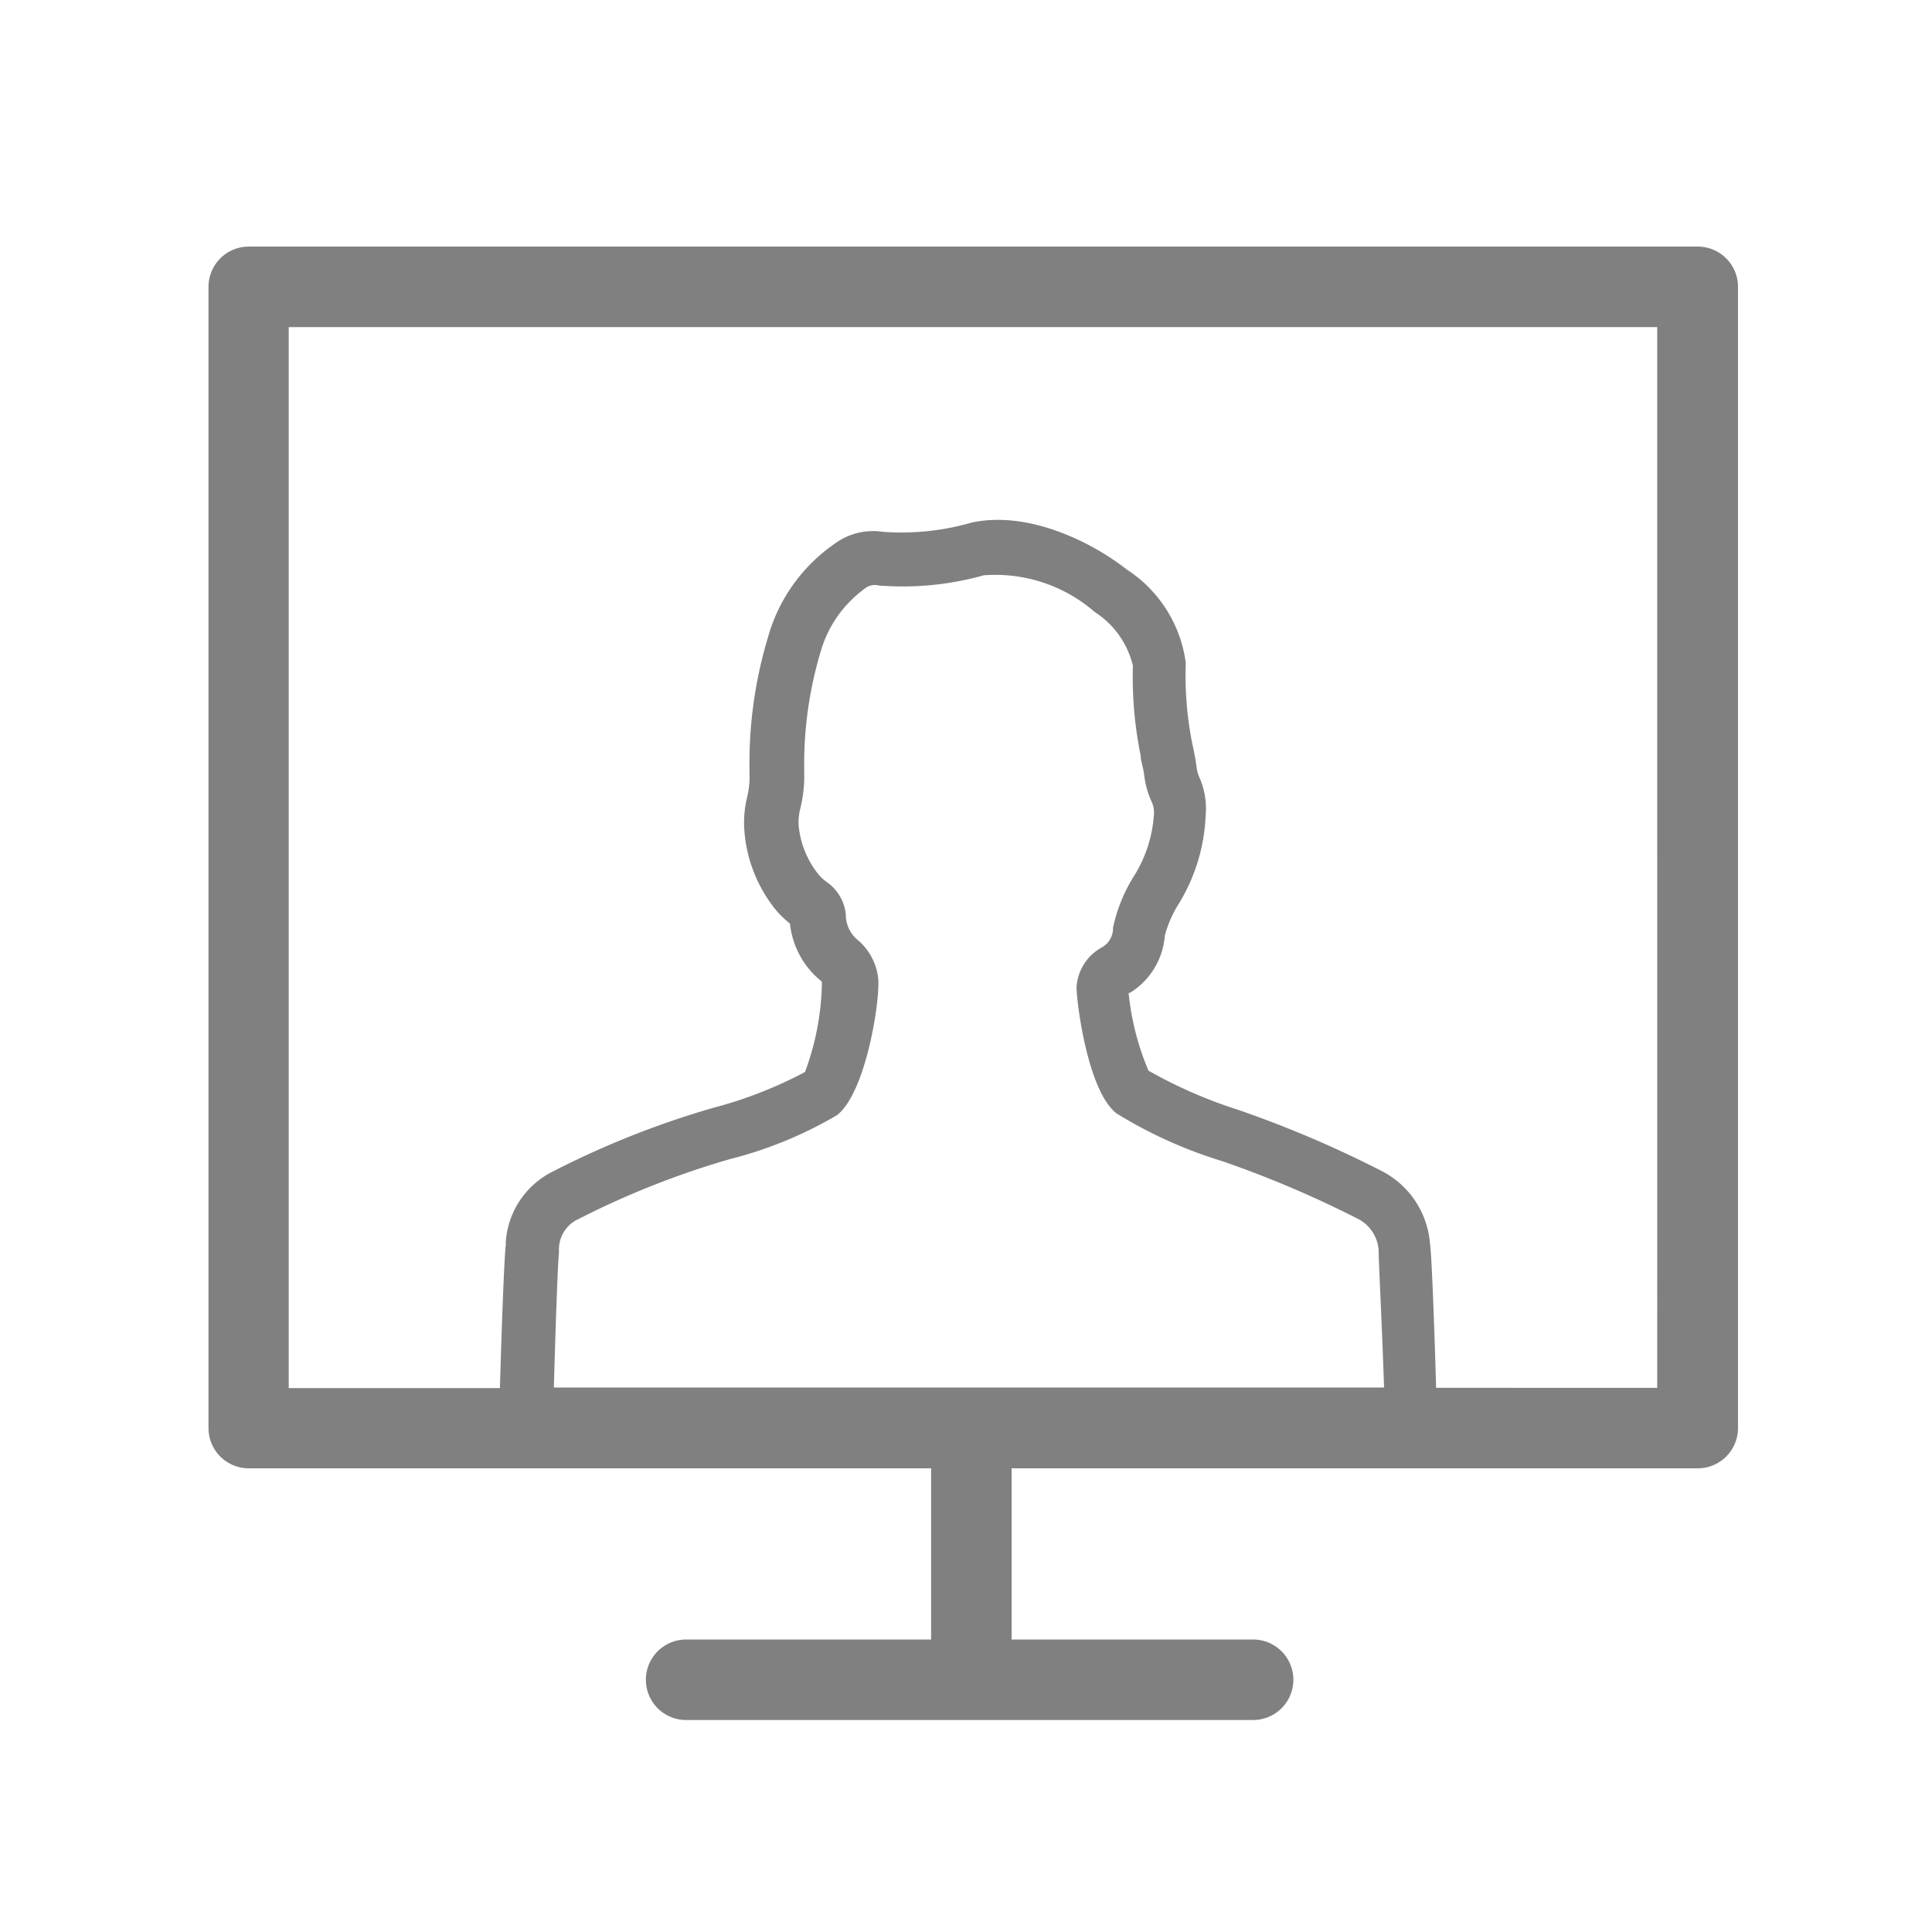 <svg xmlns="http://www.w3.org/2000/svg" viewBox="0 0 72 72"><title>m_brand</title><path d="M63.27,9.19h-54a1.5,1.5,0,0,0-1.5,1.5V53.22a1.5,1.5,0,0,0,1.5,1.5H34.7V61.1H25.57a1.5,1.5,0,0,0,0,3H46.7a1.5,1.5,0,1,0,0-3h-9V54.72H63.27a1.5,1.5,0,0,0,1.5-1.5V10.69A1.5,1.5,0,0,0,63.27,9.19ZM32.73,36.47A2.2,2.2,0,0,0,32,35.06a1.23,1.23,0,0,1-.48-1,1.68,1.68,0,0,0-.74-1.21,1.8,1.8,0,0,1-.33-0.33,3.42,3.42,0,0,1-.69-1.79,2.15,2.15,0,0,1,.07-0.62,5.05,5.05,0,0,0,.14-1.35V28.58a14.54,14.54,0,0,1,.63-4.35,4.38,4.38,0,0,1,1.61-2.28,0.59,0.59,0,0,1,.54-0.13,11.18,11.18,0,0,0,3.91-.38,5.64,5.64,0,0,1,4.14,1.37,3.28,3.28,0,0,1,1.42,2,14.53,14.53,0,0,0,.29,3.35c0,0.2.09,0.41,0.13,0.72a3.28,3.28,0,0,0,.28,1,1,1,0,0,1,.08.53,4.94,4.94,0,0,1-.69,2.16,5.93,5.93,0,0,0-.83,2,0.82,0.82,0,0,1-.44.75,1.81,1.81,0,0,0-.92,1.47c0,0.57.42,3.9,1.5,4.71a16.84,16.84,0,0,0,3.92,1.77,39.63,39.63,0,0,1,5.08,2.16,1.42,1.42,0,0,1,.76,1.28c0,0.31.12,2.59,0.2,5H20.64c0.07-2.45.15-4.72,0.19-5l0-.16a1.24,1.24,0,0,1,.75-1.13,31.67,31.67,0,0,1,5.61-2.22,15.17,15.17,0,0,0,4-1.64C32.26,40.74,32.8,37.33,32.73,36.47Zm29,15.25H53.52c-0.06-2.07-.16-4.94-0.23-5.39a3.33,3.33,0,0,0-1.78-2.68,41.14,41.14,0,0,0-5.34-2.28A17.69,17.69,0,0,1,42.8,39.9,9.93,9.93,0,0,1,42.06,37l0.05,0a2.75,2.75,0,0,0,1.3-2.14,4.37,4.37,0,0,1,.52-1.18,6.82,6.82,0,0,0,1-3.27A2.88,2.88,0,0,0,44.71,29a1.3,1.3,0,0,1-.12-0.44c-0.05-.37-0.11-0.62-0.16-0.86a13,13,0,0,1-.24-3A4.91,4.91,0,0,0,42,21.23c-1.39-1.09-3.75-2.21-5.81-1.75a9.4,9.4,0,0,1-3.28.34,2.42,2.42,0,0,0-1.8.44,6.31,6.31,0,0,0-2.49,3.49,16.27,16.27,0,0,0-.69,4.84v0.21a3.12,3.12,0,0,1-.08.88,4.08,4.08,0,0,0-.12,1.09,5.32,5.32,0,0,0,1,2.9,3.55,3.55,0,0,0,.71.75l0,0a3.18,3.18,0,0,0,1,2l0.19,0.17A9.93,9.93,0,0,1,30,39.95a15.74,15.74,0,0,1-3.4,1.33,33.18,33.18,0,0,0-6,2.38,3.17,3.17,0,0,0-1.75,2.61l0,0.13c-0.06.41-.16,3.27-0.22,5.33H10.76V12.19h51V51.72Z" fill="gray"/></svg>